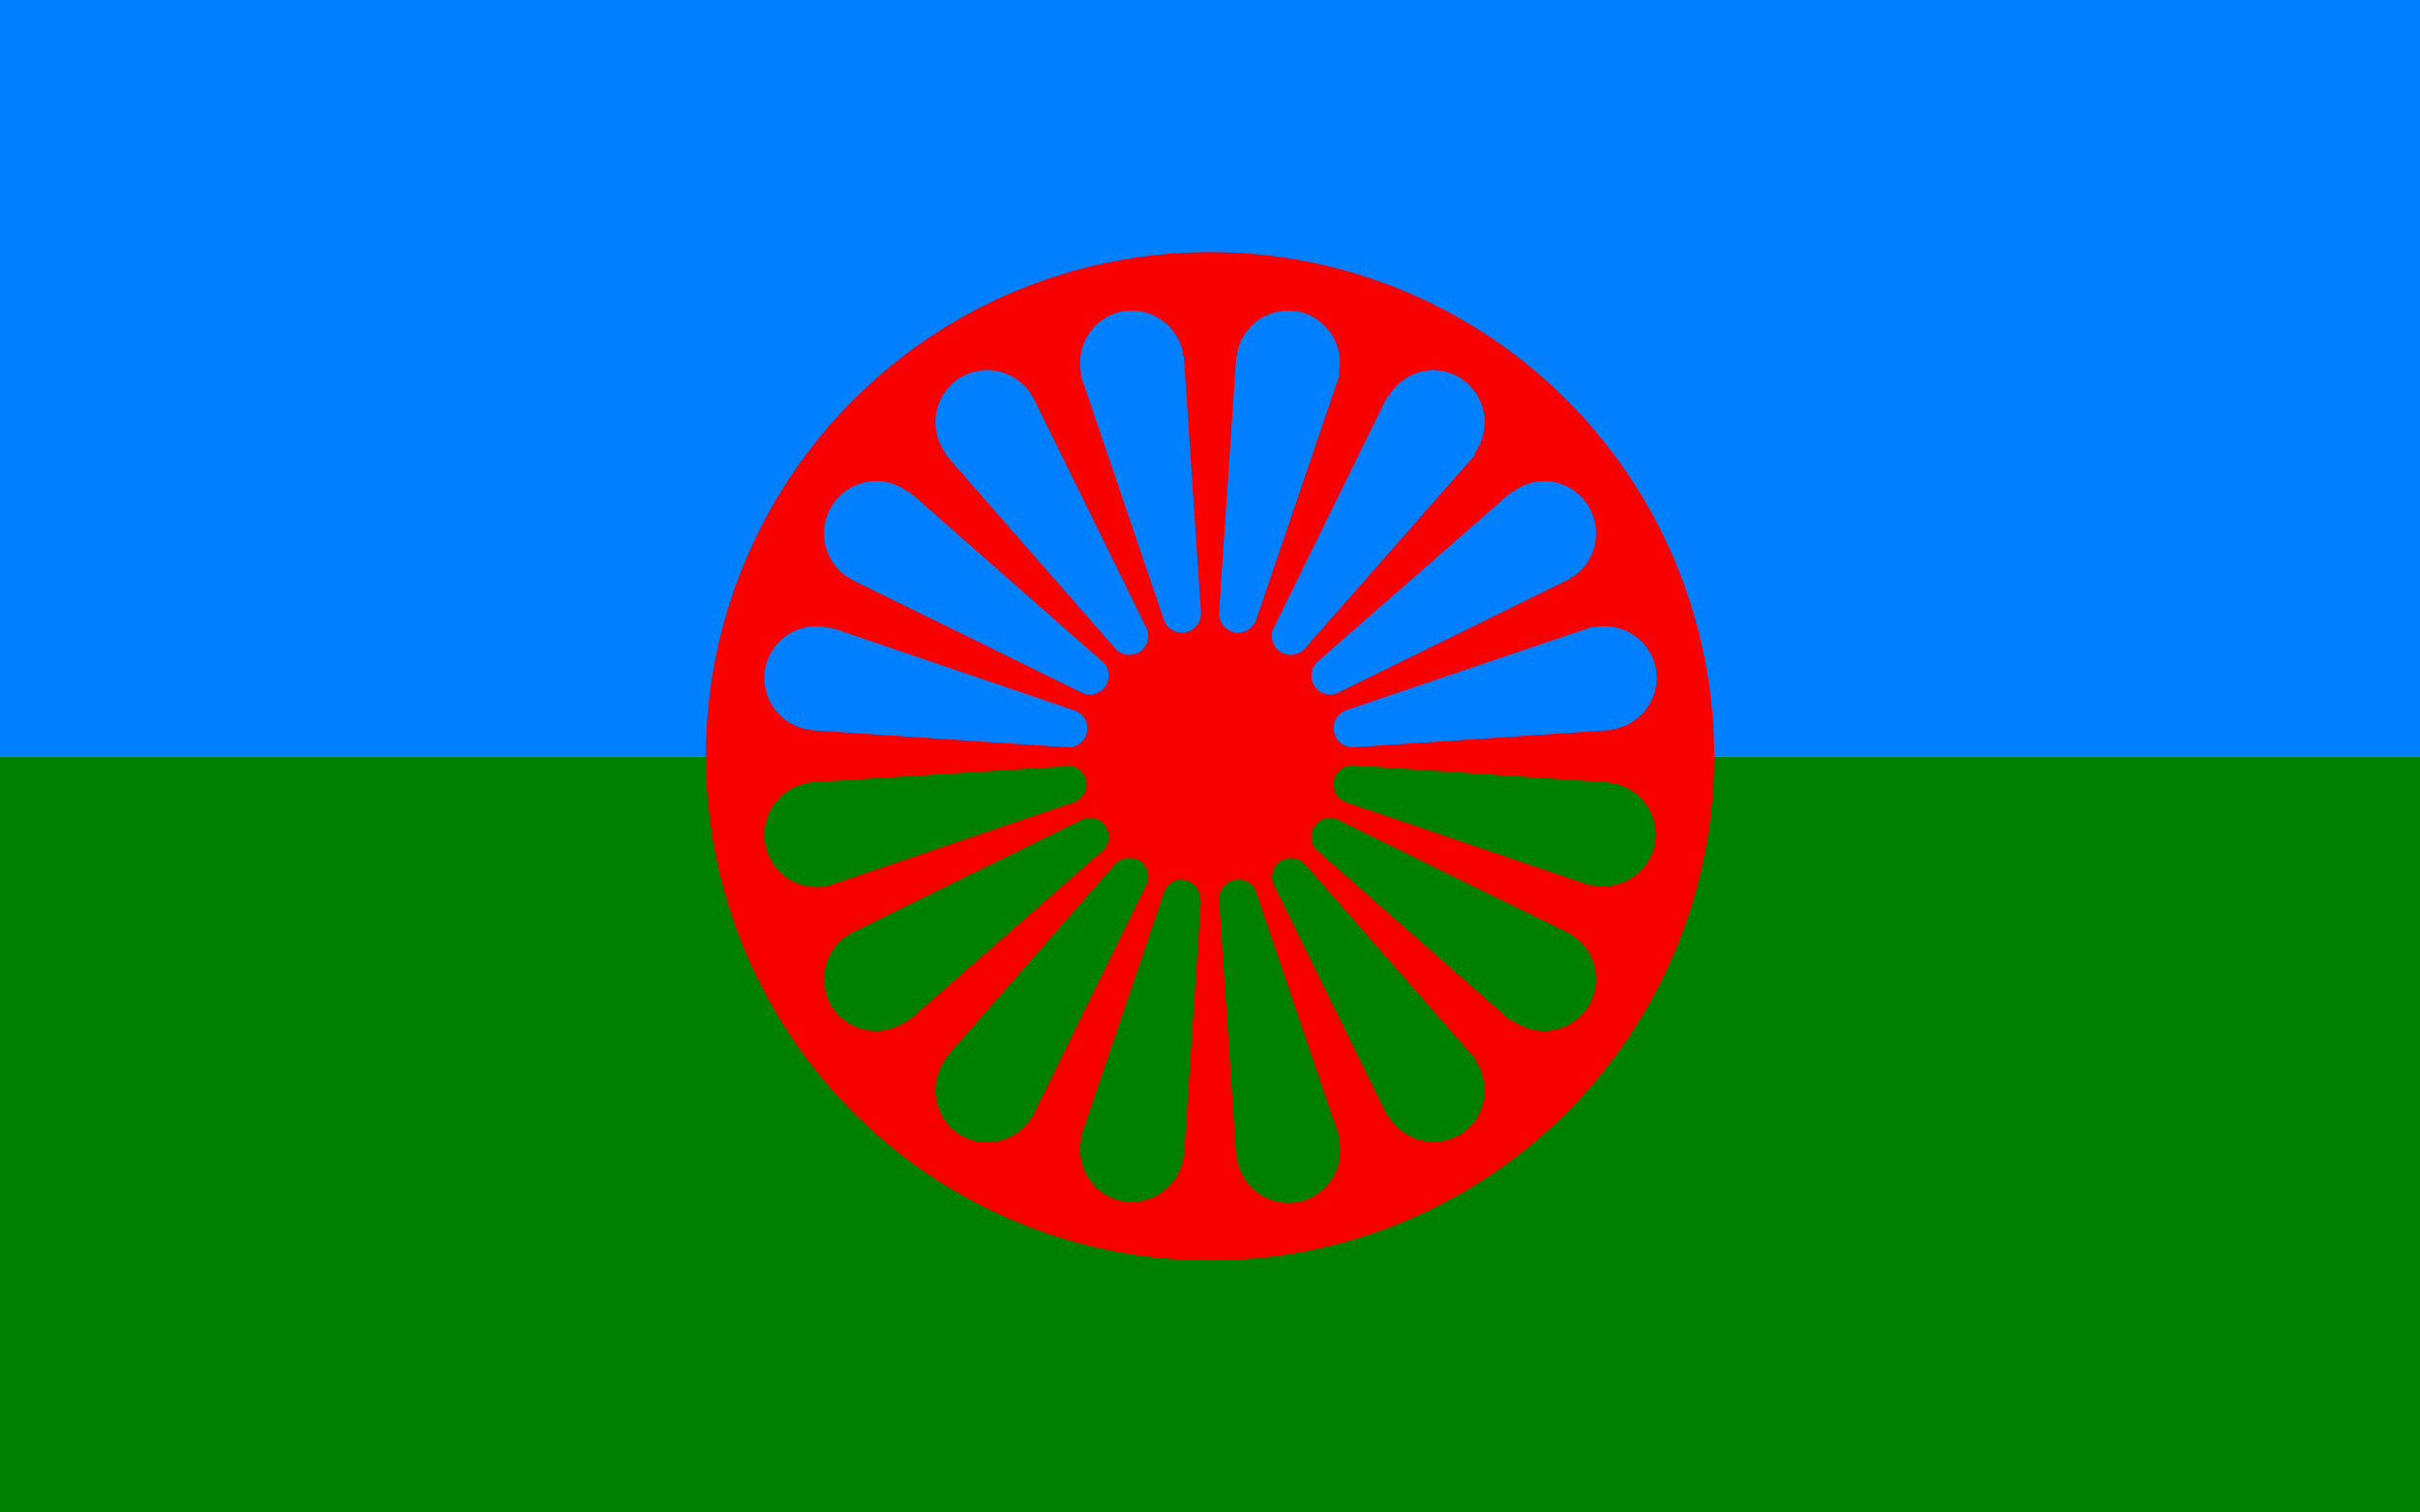<?xml version="1.0"?>
<svg xmlns="http://www.w3.org/2000/svg" xmlns:xlink="http://www.w3.org/1999/xlink" version="1.1" width="576" height="360" viewBox="0 0 576 360">
<!-- Generated by Kreative Vexillo v1.0 -->
<style>
.blue{fill:rgb(0,128,255);}
.green{fill:rgb(0,128,0);}
.red{fill:rgb(248,0,0);}
</style>
<defs>
<path id="chakra" d="M 0.0 -0.5 A 0.5 0.5 0.0 0 0 -0.5 0.0 A 0.5 0.5 0.0 0 0 0.0 0.5 A 0.5 0.5 0.0 0 0 0.5 0.0 A 0.5 0.5 0.0 0 0 0.0 -0.5 Z M -0.077 -0.442 A 0.052 0.052 0.0 0 1 -0.027 -0.401 A 0.052 0.052 0.0 0 1 -0.027 -0.397 L -0.026 -0.397 L -0.009 -0.143 L -0.009 -0.143 A 0.019 0.019 0.0 0 1 -0.024 -0.123 A 0.019 0.019 0.0 0 1 -0.046 -0.136 L -0.046 -0.136 L -0.128 -0.377 L -0.128 -0.377 A 0.052 0.052 0.0 0 1 -0.128 -0.381 A 0.052 0.052 0.0 0 1 -0.088 -0.441 A 0.052 0.052 0.0 0 1 -0.078 -0.442 Z M 0.079 -0.442 A 0.052 0.052 0.0 0 1 0.088 -0.441 A 0.052 0.052 0.0 0 1 0.128 -0.381 A 0.052 0.052 0.0 0 1 0.128 -0.378 L 0.128 -0.377 L 0.046 -0.136 L 0.046 -0.136 A 0.019 0.019 0.0 0 1 0.024 -0.123 A 0.019 0.019 0.0 0 1 0.009 -0.143 L 0.009 -0.143 L 0.026 -0.397 L 0.027 -0.397 A 0.052 0.052 0.0 0 1 0.027 -0.401 A 0.052 0.052 0.0 0 1 0.079 -0.442 Z M -0.221 -0.383 A 0.052 0.052 0.0 0 1 -0.178 -0.36 A 0.052 0.052 0.0 0 1 -0.177 -0.357 L -0.176 -0.357 L -0.064 -0.129 L -0.064 -0.129 A 0.019 0.019 0.0 0 1 -0.069 -0.104 A 0.019 0.019 0.0 0 1 -0.095 -0.108 L -0.095 -0.108 L -0.263 -0.3 L -0.262 -0.3 A 0.052 0.052 0.0 0 1 -0.264 -0.303 A 0.052 0.052 0.0 0 1 -0.25 -0.374 A 0.052 0.052 0.0 0 1 -0.221 -0.383 Z M 0.222 -0.383 A 0.052 0.052 0.0 0 1 0.25 -0.374 A 0.052 0.052 0.0 0 1 0.264 -0.303 A 0.052 0.052 0.0 0 1 0.262 -0.3 L 0.263 -0.299 L 0.095 -0.108 L 0.095 -0.108 A 0.019 0.019 0.0 0 1 0.069 -0.104 A 0.019 0.019 0.0 0 1 0.064 -0.129 L 0.064 -0.129 L 0.176 -0.357 L 0.177 -0.357 A 0.052 0.052 0.0 0 1 0.179 -0.36 A 0.052 0.052 0.0 0 1 0.222 -0.383 Z M 0.332 -0.273 A 0.052 0.052 0.0 0 1 0.374 -0.25 A 0.052 0.052 0.0 0 1 0.36 -0.178 A 0.052 0.052 0.0 0 1 0.357 -0.177 L 0.357 -0.176 L 0.129 -0.064 L 0.129 -0.064 A 0.019 0.019 0.0 0 1 0.104 -0.069 A 0.019 0.019 0.0 0 1 0.108 -0.095 L 0.108 -0.095 L 0.3 -0.263 L 0.3 -0.262 A 0.052 0.052 0.0 0 1 0.303 -0.264 A 0.052 0.052 0.0 0 1 0.332 -0.273 Z M -0.33 -0.273 A 0.052 0.052 0.0 0 1 -0.302 -0.264 A 0.052 0.052 0.0 0 1 -0.3 -0.262 L -0.299 -0.263 L -0.108 -0.095 L -0.108 -0.095 A 0.019 0.019 0.0 0 1 -0.104 -0.069 A 0.019 0.019 0.0 0 1 -0.129 -0.064 L -0.129 -0.064 L -0.357 -0.176 L -0.357 -0.177 A 0.052 0.052 0.0 0 1 -0.36 -0.178 A 0.052 0.052 0.0 0 1 -0.374 -0.25 A 0.052 0.052 0.0 0 1 -0.33 -0.273 Z M 0.391 -0.129 A 0.052 0.052 0.0 0 1 0.442 -0.088 A 0.052 0.052 0.0 0 1 0.401 -0.027 A 0.052 0.052 0.0 0 1 0.398 -0.027 L 0.398 -0.026 L 0.144 -0.009 L 0.144 -0.009 A 0.019 0.019 0.0 0 1 0.123 -0.024 A 0.019 0.019 0.0 0 1 0.136 -0.046 L 0.136 -0.046 L 0.378 -0.128 L 0.378 -0.128 A 0.052 0.052 0.0 0 1 0.381 -0.128 A 0.052 0.052 0.0 0 1 0.391 -0.129 Z M -0.389 -0.129 A 0.052 0.052 0.0 0 1 -0.381 -0.128 A 0.052 0.052 0.0 0 1 -0.377 -0.127 L -0.377 -0.128 L -0.136 -0.046 L -0.136 -0.046 A 0.019 0.019 0.0 0 1 -0.122 -0.024 A 0.019 0.019 0.0 0 1 -0.143 -0.009 L -0.143 -0.009 L -0.397 -0.026 L -0.397 -0.027 A 0.052 0.052 0.0 0 1 -0.401 -0.027 A 0.052 0.052 0.0 0 1 -0.441 -0.088 A 0.052 0.052 0.0 0 1 -0.389 -0.129 Z M -0.141 0.009 A 0.019 0.019 0.0 0 1 -0.123 0.024 A 0.019 0.019 0.0 0 1 -0.136 0.046 L -0.136 0.046 L -0.377 0.128 L -0.378 0.128 A 0.052 0.052 0.0 0 1 -0.381 0.129 A 0.052 0.052 0.0 0 1 -0.441 0.088 A 0.052 0.052 0.0 0 1 -0.401 0.027 A 0.052 0.052 0.0 0 1 -0.398 0.027 L -0.398 0.026 L -0.144 0.01 L -0.144 0.01 A 0.019 0.019 0.0 0 1 -0.141 0.009 Z M 0.141 0.009 A 0.019 0.019 0.0 0 1 0.143 0.009 L 0.143 0.009 L 0.397 0.026 L 0.397 0.027 A 0.052 0.052 0.0 0 1 0.401 0.027 A 0.052 0.052 0.0 0 1 0.441 0.088 A 0.052 0.052 0.0 0 1 0.381 0.128 A 0.052 0.052 0.0 0 1 0.377 0.128 L 0.377 0.128 L 0.136 0.046 L 0.136 0.046 A 0.019 0.019 0.0 0 1 0.123 0.024 A 0.019 0.019 0.0 0 1 0.141 0.009 Z M -0.119 0.061 A 0.019 0.019 0.0 0 1 -0.104 0.069 A 0.019 0.019 0.0 0 1 -0.108 0.095 L -0.108 0.095 L -0.3 0.263 L -0.3 0.262 A 0.052 0.052 0.0 0 1 -0.303 0.264 A 0.052 0.052 0.0 0 1 -0.374 0.25 A 0.052 0.052 0.0 0 1 -0.36 0.178 A 0.052 0.052 0.0 0 1 -0.357 0.177 L -0.357 0.176 L -0.129 0.064 L -0.129 0.064 A 0.019 0.019 0.0 0 1 -0.119 0.061 Z M 0.12 0.061 A 0.019 0.019 0.0 0 1 0.129 0.064 L 0.129 0.064 L 0.357 0.176 L 0.357 0.177 A 0.052 0.052 0.0 0 1 0.36 0.178 A 0.052 0.052 0.0 0 1 0.374 0.25 A 0.052 0.052 0.0 0 1 0.303 0.264 A 0.052 0.052 0.0 0 1 0.3 0.262 L 0.299 0.263 L 0.108 0.095 L 0.108 0.095 A 0.019 0.019 0.0 0 1 0.104 0.069 A 0.019 0.019 0.0 0 1 0.12 0.061 Z M -0.08 0.101 A 0.019 0.019 0.0 0 1 -0.069 0.104 A 0.019 0.019 0.0 0 1 -0.064 0.129 L -0.064 0.129 L -0.176 0.357 L -0.177 0.357 A 0.052 0.052 0.0 0 1 -0.178 0.36 A 0.052 0.052 0.0 0 1 -0.25 0.374 A 0.052 0.052 0.0 0 1 -0.264 0.303 A 0.052 0.052 0.0 0 1 -0.262 0.3 L -0.263 0.3 L -0.095 0.108 L -0.095 0.108 A 0.019 0.019 0.0 0 1 -0.079 0.101 Z M 0.08 0.101 A 0.019 0.019 0.0 0 1 0.095 0.108 L 0.095 0.108 L 0.263 0.3 L 0.262 0.3 A 0.052 0.052 0.0 0 1 0.264 0.303 A 0.052 0.052 0.0 0 1 0.25 0.374 A 0.052 0.052 0.0 0 1 0.179 0.36 A 0.052 0.052 0.0 0 1 0.177 0.357 L 0.176 0.357 L 0.064 0.129 L 0.064 0.129 A 0.019 0.019 0.0 0 1 0.07 0.104 A 0.019 0.019 0.0 0 1 0.08 0.101 Z M 0.028 0.122 A 0.019 0.019 0.0 0 1 0.046 0.136 L 0.046 0.136 L 0.128 0.377 L 0.128 0.378 A 0.052 0.052 0.0 0 1 0.128 0.381 A 0.052 0.052 0.0 0 1 0.088 0.442 A 0.052 0.052 0.0 0 1 0.027 0.401 A 0.052 0.052 0.0 0 1 0.027 0.398 L 0.026 0.398 L 0.009 0.143 L 0.009 0.143 A 0.019 0.019 0.0 0 1 0.024 0.123 A 0.019 0.019 0.0 0 1 0.028 0.122 Z M -0.028 0.122 A 0.019 0.019 0.0 0 1 -0.024 0.123 A 0.019 0.019 0.0 0 1 -0.01 0.143 L -0.009 0.143 L -0.026 0.398 L -0.027 0.398 A 0.052 0.052 0.0 0 1 -0.027 0.401 A 0.052 0.052 0.0 0 1 -0.088 0.441 A 0.052 0.052 0.0 0 1 -0.128 0.381 A 0.052 0.052 0.0 0 1 -0.128 0.378 L -0.128 0.377 L -0.046 0.136 L -0.046 0.136 A 0.019 0.019 0.0 0 1 -0.028 0.122 Z"/>
</defs>
<g>
<g>
<rect x="0" y="0" width="576" height="180" class="blue"/>
<rect x="0" y="180" width="576" height="180" class="green"/>
</g>
<use xlink:href="#chakra" transform="translate(288 180) scale(240 240) rotate(0)" class="red"/>
</g>
</svg>
